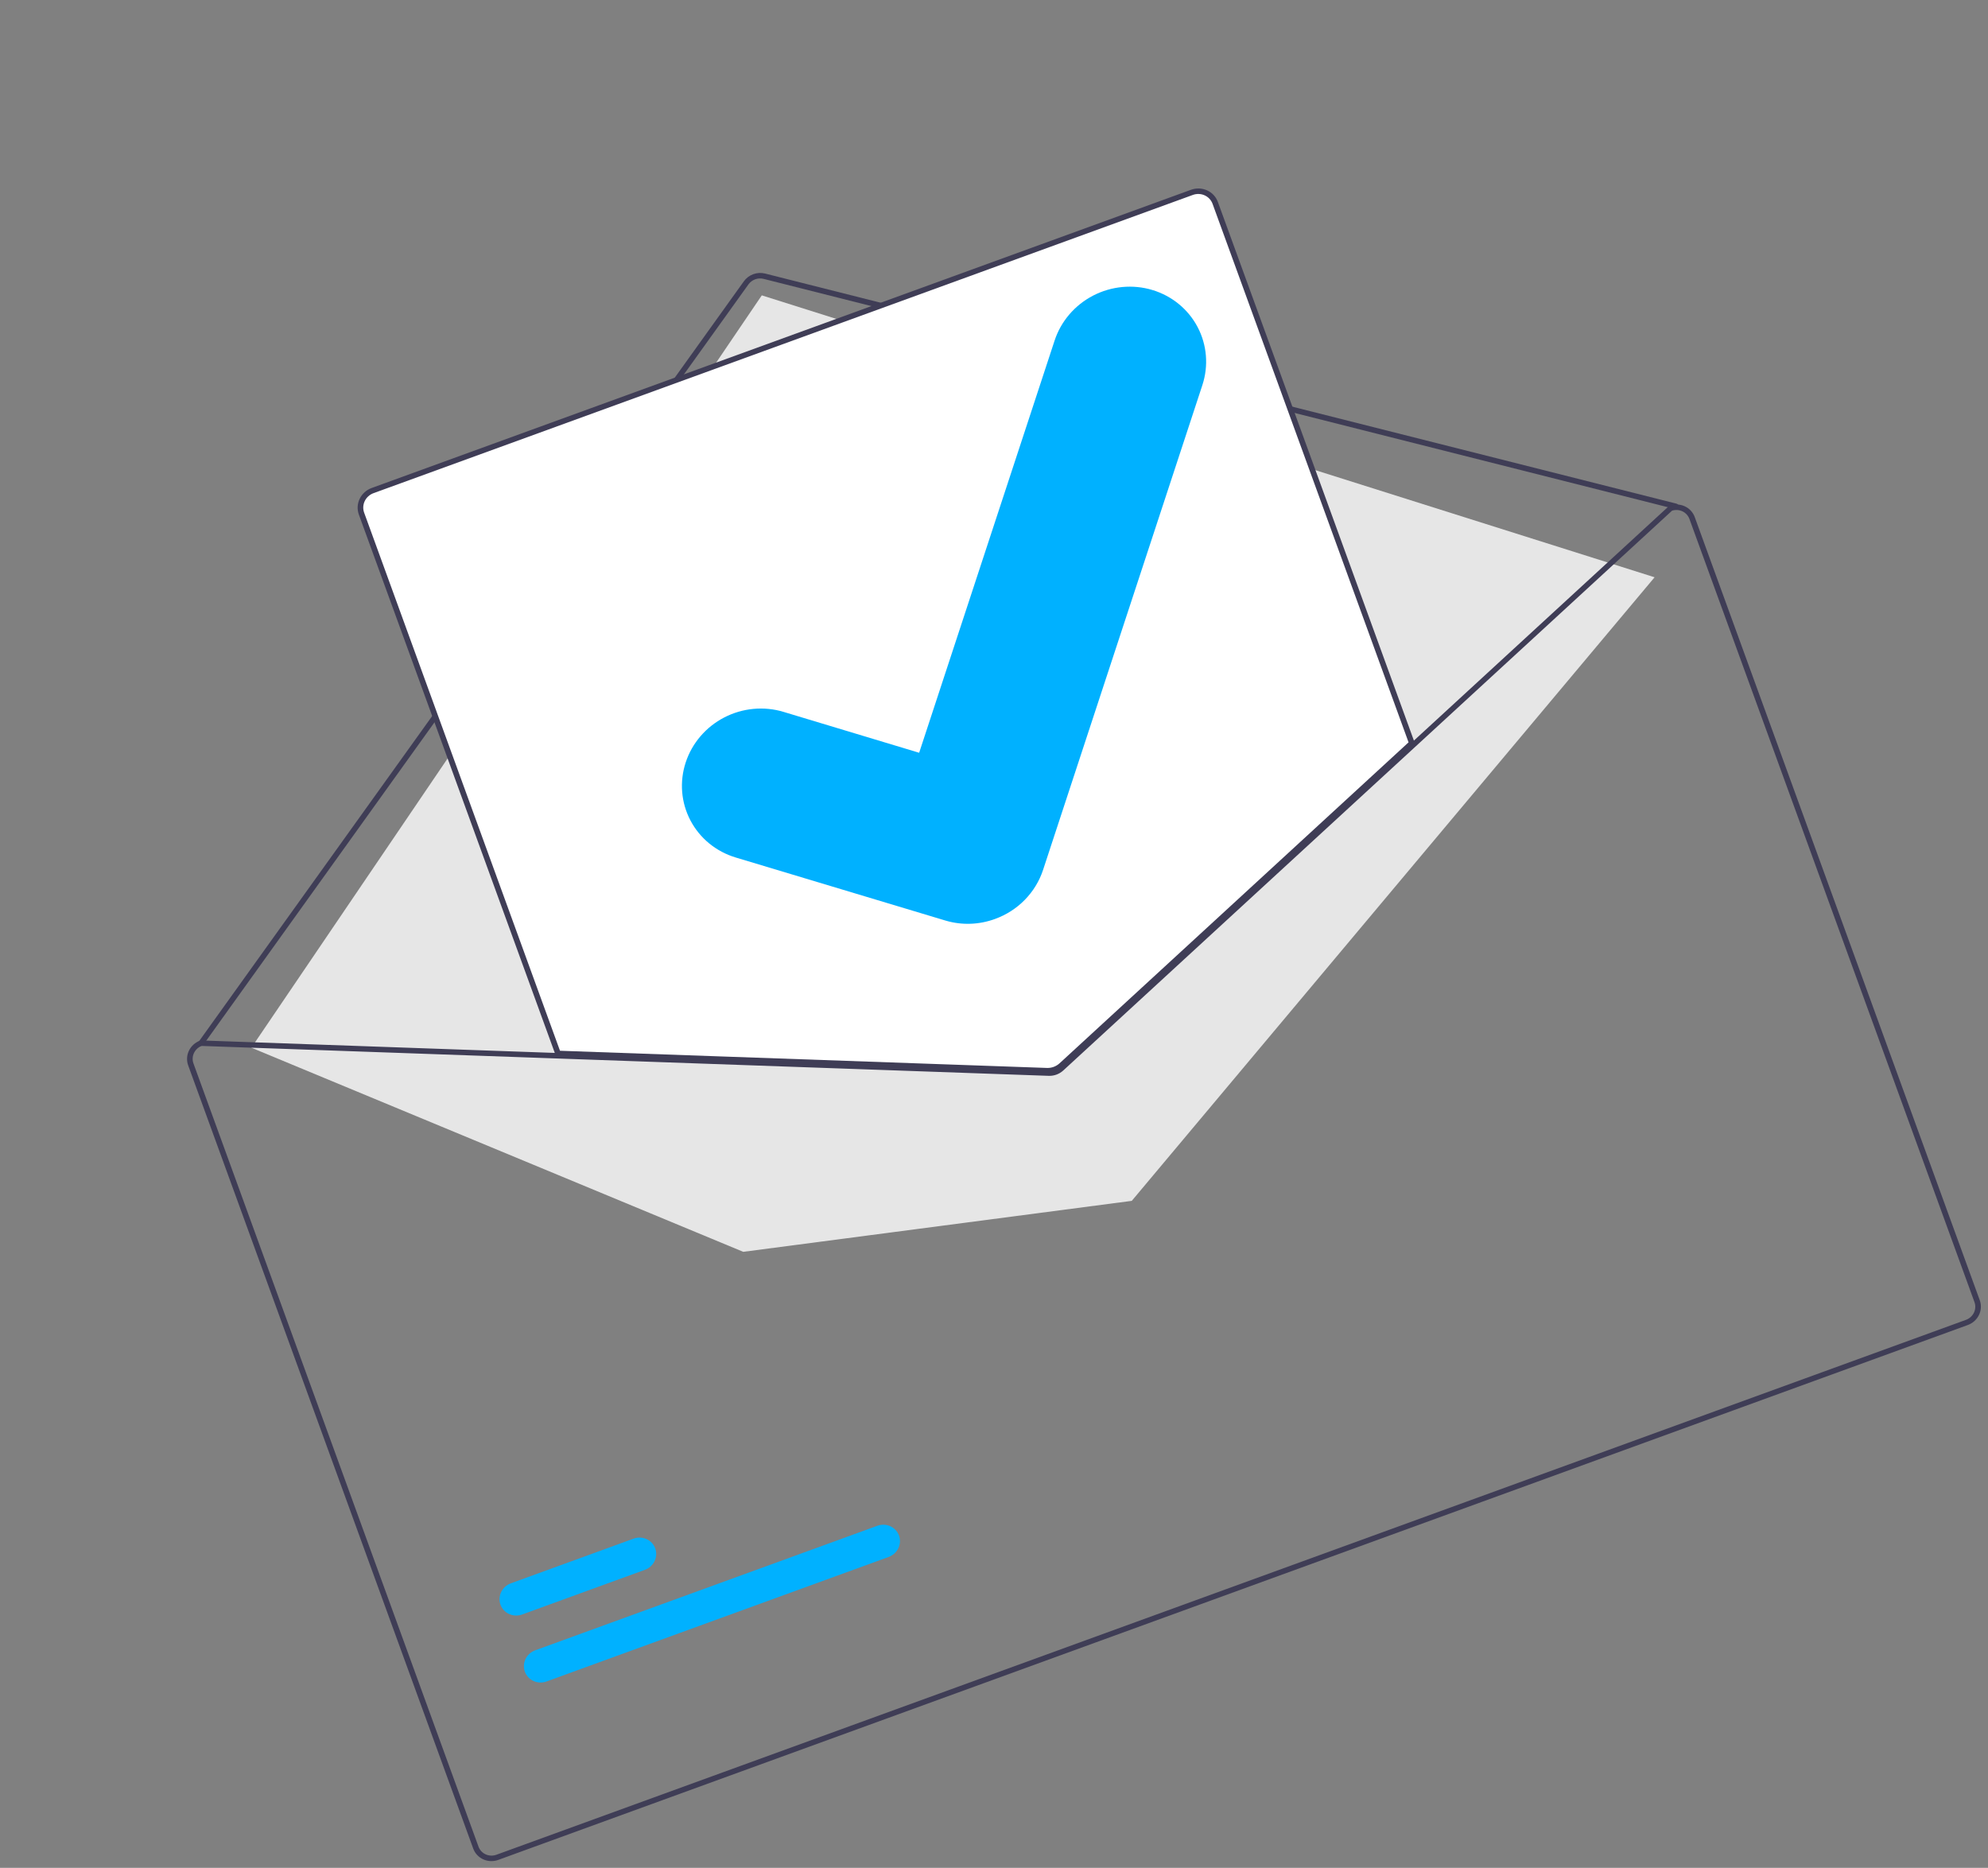 <svg width="248" height="233" viewBox="0 0 248 233" fill="none" xmlns="http://www.w3.org/2000/svg">
<rect x="0" y="0" width="248" height="233" fill="#808080" stroke="none"/>
<g clip-path="url(#clip0)">
<path d="M209.179 63.487C209.112 63.512 209.039 63.516 208.97 63.498L95.254 34.787C94.908 34.7 94.542 34.72 94.205 34.843C93.867 34.967 93.575 35.188 93.366 35.477L25.366 130.324C25.312 130.399 25.23 130.45 25.139 130.467C25.047 130.484 24.953 130.464 24.878 130.413C24.802 130.361 24.751 130.282 24.735 130.192C24.72 130.103 24.742 130.011 24.795 129.935L92.796 35.089C93.088 34.684 93.497 34.374 93.97 34.202C94.442 34.029 94.955 34.001 95.439 34.122L209.155 62.833C209.227 62.852 209.29 62.892 209.337 62.948C209.383 63.005 209.409 63.075 209.412 63.148C209.415 63.221 209.394 63.293 209.352 63.354C209.31 63.415 209.249 63.462 209.179 63.487L209.179 63.487Z" fill="#3F3D56"/>
<path d="M31.358 130.695L95.033 36.844L206.409 72.011L141.186 149.799L92.719 156.157L31.358 130.695Z" fill="#E6E6E6"/>
<path d="M110.859 194.218L68.181 209.752C67.919 209.848 67.641 209.892 67.363 209.883C67.086 209.874 66.814 209.811 66.562 209.698C66.311 209.585 66.086 209.424 65.9 209.224C65.714 209.025 65.57 208.791 65.477 208.535C65.384 208.28 65.344 208.008 65.358 207.736C65.373 207.463 65.442 207.195 65.561 206.947C65.681 206.699 65.849 206.476 66.056 206.29C66.263 206.105 66.504 205.96 66.766 205.865L109.445 190.331C109.707 190.236 109.984 190.191 110.262 190.201C110.54 190.21 110.812 190.273 111.063 190.386C111.314 190.499 111.539 190.66 111.726 190.859C111.912 191.059 112.056 191.293 112.149 191.548C112.241 191.804 112.282 192.075 112.267 192.348C112.253 192.62 112.184 192.888 112.064 193.136C111.944 193.384 111.776 193.608 111.57 193.793C111.363 193.979 111.122 194.123 110.859 194.218Z" fill="#00B1FF"/>
<path d="M80.451 195.824L65.139 201.397C64.877 201.493 64.599 201.537 64.321 201.528C64.044 201.518 63.772 201.455 63.52 201.342C63.269 201.229 63.044 201.068 62.858 200.869C62.672 200.669 62.528 200.435 62.435 200.18C62.342 199.924 62.302 199.653 62.316 199.38C62.331 199.108 62.4 198.84 62.519 198.592C62.639 198.344 62.807 198.121 63.014 197.935C63.221 197.749 63.462 197.605 63.724 197.51L79.036 191.937C79.298 191.841 79.576 191.796 79.854 191.806C80.131 191.815 80.403 191.878 80.655 191.991C80.906 192.104 81.131 192.265 81.317 192.464C81.503 192.664 81.647 192.898 81.74 193.153C81.833 193.409 81.873 193.681 81.859 193.953C81.844 194.226 81.775 194.493 81.656 194.741C81.536 194.989 81.368 195.213 81.161 195.398C80.954 195.584 80.713 195.729 80.451 195.824Z" fill="#00B1FF"/>
<path d="M131.615 133.571C131.291 133.689 130.947 133.745 130.604 133.734L69.481 131.578L44.931 64.127C44.715 63.53 44.75 62.87 45.029 62.29C45.308 61.711 45.809 61.26 46.42 61.037L148.632 23.835C149.245 23.613 149.918 23.636 150.504 23.901C151.09 24.165 151.542 24.648 151.759 25.244L176.327 92.743L176.242 92.821L132.52 133.025C132.258 133.263 131.95 133.449 131.615 133.571Z" fill="white"/>
<path d="M131.673 133.73C131.328 133.857 130.961 133.916 130.595 133.905L69.355 131.744L44.766 64.186C44.534 63.547 44.572 62.839 44.871 62.218C45.17 61.598 45.706 61.115 46.361 60.875L148.574 23.673C149.23 23.435 149.951 23.461 150.579 23.744C151.207 24.027 151.691 24.545 151.924 25.183L176.53 92.788L132.639 133.148C132.359 133.403 132.031 133.601 131.673 133.73ZM69.858 131.075L130.63 133.219C131.195 133.235 131.747 133.03 132.166 132.65L175.716 92.603L151.265 25.424C151.093 24.955 150.739 24.575 150.278 24.368C149.817 24.16 149.289 24.142 148.808 24.316L46.596 61.518C46.115 61.694 45.722 62.048 45.502 62.503C45.283 62.958 45.255 63.477 45.425 63.946L69.858 131.075Z" fill="#3F3D56"/>
<path d="M208.286 63.084L208.22 63.108L176.103 92.64L132.16 133.045C131.987 133.201 131.786 133.324 131.567 133.405C131.348 133.486 131.115 133.524 130.882 133.517L69.588 131.357L25.098 129.789L25.029 129.784L24.963 129.808C24.352 130.032 23.851 130.483 23.572 131.062C23.293 131.641 23.258 132.301 23.474 132.898L59.035 230.6C59.252 231.196 59.704 231.68 60.29 231.944C60.876 232.208 61.549 232.232 62.162 232.01L245.484 165.286C246.096 165.062 246.596 164.612 246.875 164.032C247.154 163.453 247.19 162.793 246.973 162.196L211.413 64.494C211.195 63.898 210.743 63.415 210.157 63.15C209.571 62.886 208.898 62.862 208.286 63.084ZM246.314 162.436C246.469 162.862 246.444 163.334 246.244 163.748C246.045 164.162 245.687 164.484 245.25 164.643L61.928 231.367C61.49 231.526 61.01 231.509 60.591 231.32C60.172 231.132 59.849 230.786 59.694 230.36L24.134 132.658C23.983 132.242 24.003 131.783 24.189 131.376C24.376 130.969 24.715 130.646 25.135 130.474L69.84 132.051L130.845 134.204C131.504 134.223 132.148 133.984 132.635 133.541L176.356 93.337L208.586 63.703C209.017 63.566 209.484 63.597 209.887 63.789C210.291 63.981 210.601 64.32 210.753 64.734L246.314 162.436Z" fill="#3F3D56"/>
<path d="M124.121 114.637C122.155 115.357 120.015 115.434 118.023 114.856L117.899 114.82L91.774 106.966C90.563 106.601 89.442 106.006 88.474 105.213C87.506 104.42 86.71 103.445 86.131 102.344C85.552 101.243 85.202 100.037 85.1 98.796C84.999 97.554 85.148 96.301 85.54 95.109C85.931 93.916 86.557 92.806 87.382 91.844C88.207 90.881 89.214 90.084 90.346 89.499C91.479 88.913 92.714 88.549 93.982 88.43C95.25 88.31 96.525 88.435 97.736 88.8L114.663 93.902L131.561 42.48C131.952 41.287 132.579 40.178 133.404 39.216C134.229 38.254 135.237 37.457 136.369 36.871C137.502 36.286 138.738 35.923 140.005 35.804C141.273 35.684 142.549 35.811 143.759 36.175L143.657 36.505L143.765 36.177C146.207 36.916 148.234 38.58 149.402 40.803C150.57 43.027 150.783 45.628 149.995 48.037L130.119 108.522C129.658 109.917 128.877 111.194 127.837 112.255C126.797 113.315 125.525 114.13 124.121 114.637Z" fill="#00B1FF"/>
</g>
<defs>
<clipPath id="clip0">
<rect width="200" height="175" fill="white" transform="translate(0 68.404) rotate(-20)"/>
</clipPath>
</defs>
</svg>
